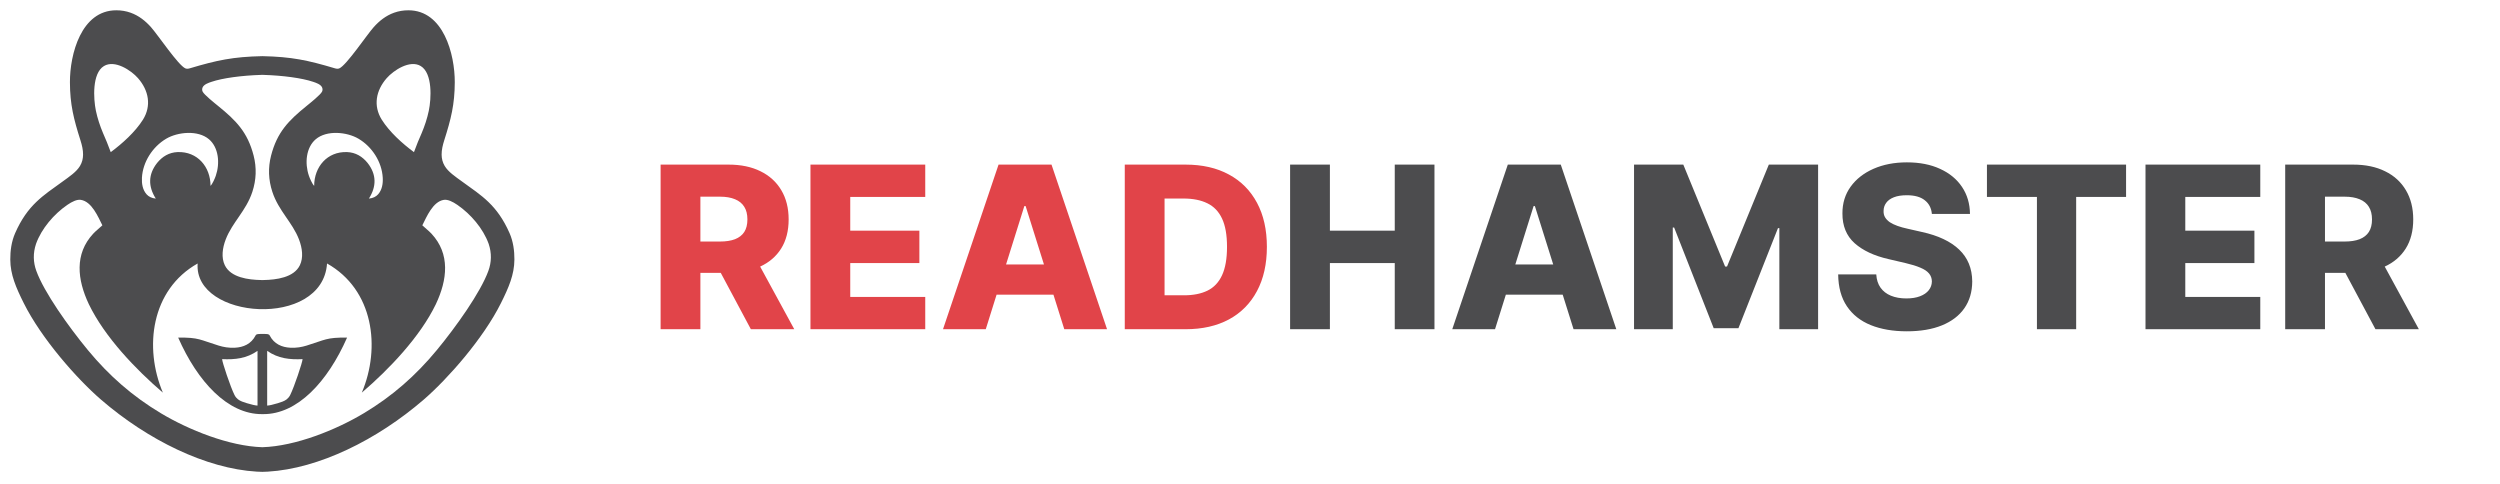 <svg width="243" height="47" viewBox="0 0 243 47" fill="none" xmlns="http://www.w3.org/2000/svg">
<g filter="url(#filter0_d_4_82)">
<path fill-rule="evenodd" clip-rule="evenodd" d="M47.471 25.326C46.717 27.407 44.342 30.749 42.452 33.036C40.406 35.512 38.127 37.511 35.364 39.166C32.669 40.78 28.738 42.37 25.5 42.469C22.263 42.37 18.331 40.78 15.637 39.166C12.873 37.511 10.594 35.512 8.548 33.036C6.659 30.749 4.283 27.407 3.529 25.326C3.226 24.491 3.195 23.613 3.505 22.693C4.042 21.207 5.242 19.813 6.537 18.919C7.009 18.593 7.488 18.368 7.859 18.426C8.929 18.596 9.531 20.072 9.95 20.901C9.665 21.181 9.347 21.406 9.059 21.716C7.231 23.685 7.505 26.175 8.636 28.568C10.164 31.739 13.184 34.897 15.832 37.164C13.975 32.779 14.686 27.159 19.211 24.61C18.812 30.063 31.357 30.991 31.789 24.61C36.314 27.159 37.026 32.779 35.168 37.164C37.816 34.897 40.837 31.739 42.364 28.568C43.495 26.175 43.77 23.685 41.942 21.716C41.653 21.406 41.335 21.181 41.05 20.901C41.47 20.072 42.072 18.596 43.142 18.426C43.512 18.368 43.992 18.593 44.463 18.919C45.759 19.813 46.958 21.207 47.496 22.693C47.806 23.613 47.774 24.491 47.471 25.326M10.103 5.42C11.15 4.785 12.745 5.83 13.417 6.601C14.455 7.79 14.742 9.271 13.893 10.636C13.136 11.831 11.903 12.944 10.764 13.789C10.513 13.109 10.263 12.49 10.013 11.934C9.726 11.254 9.477 10.514 9.319 9.757C9.082 8.611 8.936 6.127 10.103 5.42M16.157 12.482C17.276 11.822 19.242 11.624 20.314 12.537C21.251 13.335 21.398 14.856 20.974 16.088C20.888 16.337 20.655 16.877 20.463 17.066C20.463 15.224 19.197 13.71 17.264 13.782C16.437 13.814 15.778 14.211 15.269 14.841C14.393 15.953 14.393 17.128 15.144 18.303C14.741 18.265 14.455 18.114 14.256 17.895C13.86 17.459 13.766 16.843 13.796 16.277C13.88 14.749 14.823 13.269 16.157 12.482M19.698 7.487C19.836 7.197 20.263 7.054 20.548 6.957C21.634 6.586 23.507 6.337 25.407 6.279L25.5 6.276L25.593 6.279C27.493 6.337 29.367 6.586 30.453 6.957C30.737 7.054 31.165 7.197 31.302 7.487C31.366 7.623 31.367 7.768 31.304 7.904C31.167 8.202 30.129 9.032 29.806 9.294C28.056 10.711 26.937 11.841 26.349 14.123C26.045 15.307 26.089 16.478 26.472 17.646C27.078 19.496 28.415 20.597 29.06 22.269C29.386 23.115 29.502 24.041 29.151 24.774C28.57 25.988 26.835 26.196 25.633 26.219L25.5 26.221L25.368 26.219C24.166 26.196 22.43 25.988 21.849 24.774C21.498 24.041 21.615 23.115 21.941 22.269C22.586 20.597 23.922 19.496 24.529 17.646C24.911 16.478 24.956 15.307 24.652 14.123C24.064 11.841 22.945 10.711 21.195 9.294C20.872 9.032 19.834 8.202 19.696 7.904C19.634 7.768 19.634 7.623 19.698 7.487M34.844 12.482C36.178 13.269 37.12 14.749 37.203 16.277C37.235 16.843 37.141 17.459 36.745 17.895C36.545 18.114 36.259 18.265 35.856 18.303C36.607 17.128 36.607 15.953 35.731 14.841C35.222 14.211 34.564 13.814 33.737 13.782C31.804 13.71 30.537 15.224 30.537 17.066C30.345 16.877 30.112 16.337 30.027 16.088C29.603 14.856 29.75 13.335 30.687 12.537C31.758 11.624 33.724 11.822 34.844 12.482M37.583 6.601C38.256 5.83 39.85 4.785 40.897 5.42C42.064 6.127 41.919 8.611 41.681 9.757C41.524 10.514 41.275 11.254 40.988 11.934C40.737 12.49 40.487 13.109 40.237 13.789C39.096 12.944 37.864 11.831 37.108 10.636C36.258 9.271 36.545 7.79 37.583 6.601M49.526 21.654C48.318 18.915 46.809 18.017 44.953 16.673C44.251 16.165 43.572 15.713 43.222 15.128C43.014 14.779 42.931 14.412 42.926 14.036C42.92 13.576 43.033 13.104 43.178 12.645C43.832 10.588 44.197 9.164 44.204 6.993C44.212 4.286 43.113 0.002 39.698 0C39.203 0 38.743 0.08 38.314 0.232C37.501 0.522 36.87 1.03 36.328 1.634C35.657 2.382 33.667 5.359 32.978 5.648C32.851 5.702 32.701 5.685 32.544 5.638C29.927 4.857 28.345 4.516 25.5 4.458C22.655 4.516 21.073 4.857 18.456 5.638C18.3 5.685 18.149 5.702 18.022 5.648C17.333 5.359 15.342 2.382 14.672 1.634C14.13 1.03 13.499 0.522 12.686 0.232C12.257 0.08 11.797 0 11.302 0C7.888 0.002 6.789 4.286 6.797 6.993C6.803 9.164 7.169 10.588 7.822 12.645C7.968 13.104 8.081 13.576 8.074 14.036C8.07 14.412 7.987 14.779 7.778 15.128C7.428 15.713 6.749 16.165 6.047 16.673C4.192 18.017 2.683 18.915 1.475 21.654C1.11 22.482 0.996 23.388 1 24.23C1.009 25.699 1.552 26.947 2.312 28.469C4.027 31.907 7.464 35.812 9.821 37.847C14.357 41.765 20.03 44.552 24.959 44.843C25.14 44.853 25.32 44.861 25.5 44.864C25.681 44.861 25.861 44.853 26.041 44.843C30.97 44.552 36.643 41.765 41.18 37.847C43.536 35.812 46.974 31.907 48.689 28.469C49.448 26.947 49.991 25.699 50 24.23C50.005 23.388 49.891 22.482 49.526 21.654" fill="#4C4C4E"/>
<path fill-rule="evenodd" clip-rule="evenodd" d="M28.209 37.391C28.119 37.572 28.006 37.704 27.876 37.808C27.637 37.996 27.338 38.087 27.003 38.191C26.589 38.319 26.146 38.423 25.969 38.423V33.103C27.033 33.845 28.159 33.969 29.411 33.907C29.411 34.181 28.6 36.612 28.209 37.391V37.391ZM25.031 38.423C24.855 38.423 24.411 38.319 23.997 38.191C23.662 38.087 23.363 37.996 23.124 37.808C22.994 37.704 22.882 37.572 22.791 37.391C22.4 36.612 21.589 34.181 21.589 33.907C22.84 33.969 23.967 33.845 25.031 33.103V38.423ZM29.802 32.591C29.331 32.735 28.83 32.83 28.213 32.798C27.411 32.756 26.643 32.447 26.212 31.606C26.138 31.462 25.986 31.46 25.582 31.46L25.555 31.461L25.527 31.46L25.5 31.461L25.473 31.46C25.069 31.46 24.917 31.462 24.843 31.606C24.412 32.447 23.645 32.756 22.841 32.798C22.224 32.83 21.724 32.735 21.253 32.591C19.436 32.033 19.351 31.79 17.318 31.814C19.199 36.09 22.14 39.279 25.477 39.253L25.5 39.253L25.522 39.253H25.527H25.532L25.555 39.253L25.577 39.253C28.915 39.279 31.855 36.09 33.736 31.814C31.704 31.79 31.618 32.033 29.802 32.591H29.802Z" fill="#4C4C4E"/>
</g>
<path d="M64.211 32V16H70.82C72.018 16 73.052 16.216 73.922 16.648C74.797 17.076 75.471 17.69 75.945 18.492C76.419 19.289 76.656 20.234 76.656 21.328C76.656 22.438 76.414 23.38 75.93 24.156C75.445 24.927 74.758 25.516 73.867 25.922C72.977 26.323 71.922 26.523 70.703 26.523H66.523V23.477H69.984C70.568 23.477 71.055 23.401 71.445 23.25C71.841 23.094 72.141 22.859 72.344 22.547C72.547 22.229 72.648 21.823 72.648 21.328C72.648 20.833 72.547 20.424 72.344 20.102C72.141 19.773 71.841 19.529 71.445 19.367C71.049 19.201 70.562 19.117 69.984 19.117H68.078V32H64.211ZM73.219 24.688L77.203 32H72.984L69.078 24.688H73.219ZM78.777 32V16H89.934V19.141H82.644V22.422H89.363V25.57H82.644V28.859H89.934V32H78.777ZM95.816 32H91.66L97.059 16H102.207L107.605 32H103.449L99.691 20.031H99.566L95.816 32ZM95.262 25.703H103.949V28.641H95.262V25.703ZM115.242 32H109.328V16H115.234C116.865 16 118.268 16.32 119.445 16.961C120.628 17.596 121.539 18.513 122.18 19.711C122.82 20.904 123.141 22.331 123.141 23.992C123.141 25.659 122.82 27.091 122.18 28.289C121.544 29.487 120.635 30.406 119.453 31.047C118.271 31.682 116.867 32 115.242 32ZM113.195 28.703H115.094C115.99 28.703 116.747 28.552 117.367 28.25C117.992 27.943 118.464 27.445 118.781 26.758C119.104 26.065 119.266 25.143 119.266 23.992C119.266 22.841 119.104 21.924 118.781 21.242C118.458 20.555 117.982 20.06 117.352 19.758C116.727 19.451 115.956 19.297 115.039 19.297H113.195V28.703Z" fill="#E14449"/>
<path d="M125.398 32V16H129.266V22.422H135.57V16H139.43V32H135.57V25.57H129.266V32H125.398ZM145.316 32H141.16L146.559 16H151.707L157.105 32H152.949L149.191 20.031H149.066L145.316 32ZM144.762 25.703H153.449V28.641H144.762V25.703ZM158.828 16H163.617L167.68 25.906H167.867L171.93 16H176.719V32H172.953V22.172H172.82L168.977 31.898H166.57L162.727 22.117H162.594V32H158.828V16ZM187.779 20.797C187.727 20.224 187.495 19.779 187.084 19.461C186.678 19.138 186.097 18.977 185.342 18.977C184.842 18.977 184.425 19.042 184.092 19.172C183.758 19.302 183.508 19.482 183.342 19.711C183.175 19.935 183.089 20.193 183.084 20.484C183.074 20.724 183.12 20.935 183.225 21.117C183.334 21.299 183.49 21.461 183.693 21.602C183.902 21.737 184.152 21.857 184.443 21.961C184.735 22.065 185.063 22.156 185.428 22.234L186.803 22.547C187.594 22.719 188.292 22.948 188.896 23.234C189.506 23.521 190.016 23.862 190.428 24.258C190.844 24.654 191.16 25.109 191.373 25.625C191.587 26.141 191.696 26.719 191.701 27.359C191.696 28.37 191.441 29.237 190.936 29.961C190.43 30.685 189.704 31.24 188.756 31.625C187.813 32.01 186.675 32.203 185.342 32.203C184.003 32.203 182.837 32.003 181.842 31.602C180.847 31.201 180.074 30.591 179.521 29.773C178.969 28.956 178.686 27.922 178.67 26.672H182.373C182.404 27.188 182.542 27.617 182.787 27.961C183.032 28.305 183.368 28.565 183.795 28.742C184.227 28.919 184.727 29.008 185.295 29.008C185.816 29.008 186.258 28.938 186.623 28.797C186.993 28.656 187.277 28.461 187.475 28.211C187.673 27.961 187.774 27.674 187.779 27.352C187.774 27.049 187.68 26.792 187.498 26.578C187.316 26.359 187.035 26.172 186.654 26.016C186.279 25.854 185.8 25.706 185.217 25.57L183.545 25.18C182.16 24.862 181.068 24.349 180.271 23.641C179.475 22.927 179.079 21.963 179.084 20.75C179.079 19.76 179.344 18.893 179.881 18.148C180.417 17.404 181.16 16.823 182.107 16.406C183.055 15.99 184.136 15.781 185.35 15.781C186.589 15.781 187.665 15.992 188.576 16.414C189.493 16.831 190.204 17.417 190.709 18.172C191.214 18.927 191.472 19.802 191.482 20.797H187.779ZM193.131 19.141V16H206.654V19.141H201.803V32H197.99V19.141H193.131ZM208.543 32V16H219.699V19.141H212.41V22.422H219.129V25.57H212.41V28.859H219.699V32H208.543ZM222.121 32V16H228.73C229.928 16 230.962 16.216 231.832 16.648C232.707 17.076 233.382 17.69 233.855 18.492C234.329 19.289 234.566 20.234 234.566 21.328C234.566 22.438 234.324 23.38 233.84 24.156C233.355 24.927 232.668 25.516 231.777 25.922C230.887 26.323 229.832 26.523 228.613 26.523H224.434V23.477H227.895C228.478 23.477 228.965 23.401 229.355 23.25C229.751 23.094 230.051 22.859 230.254 22.547C230.457 22.229 230.559 21.823 230.559 21.328C230.559 20.833 230.457 20.424 230.254 20.102C230.051 19.773 229.751 19.529 229.355 19.367C228.96 19.201 228.473 19.117 227.895 19.117H225.988V32H222.121ZM231.129 24.688L235.113 32H230.895L226.988 24.688H231.129Z" fill="#4C4C4E"/>
<defs>
<filter id="filter0_d_4_82" x="0" y="0" width="51" height="46.864" filterUnits="userSpaceOnUse" color-interpolation-filters="sRGB">
<feFlood flood-opacity="0" result="BackgroundImageFix"/>
<feColorMatrix in="SourceAlpha" type="matrix" values="0 0 0 0 0 0 0 0 0 0 0 0 0 0 0 0 0 0 127 0" result="hardAlpha"/>
<feOffset dy="1"/>
<feGaussianBlur stdDeviation="0.5"/>
<feComposite in2="hardAlpha" operator="out"/>
<feColorMatrix type="matrix" values="0 0 0 0 0 0 0 0 0 0 0 0 0 0 0 0 0 0 0.26 0"/>
<feBlend mode="normal" in2="BackgroundImageFix" result="effect1_dropShadow_4_82"/>
<feBlend mode="normal" in="SourceGraphic" in2="effect1_dropShadow_4_82" result="shape"/>
</filter>
</defs>
</svg>
